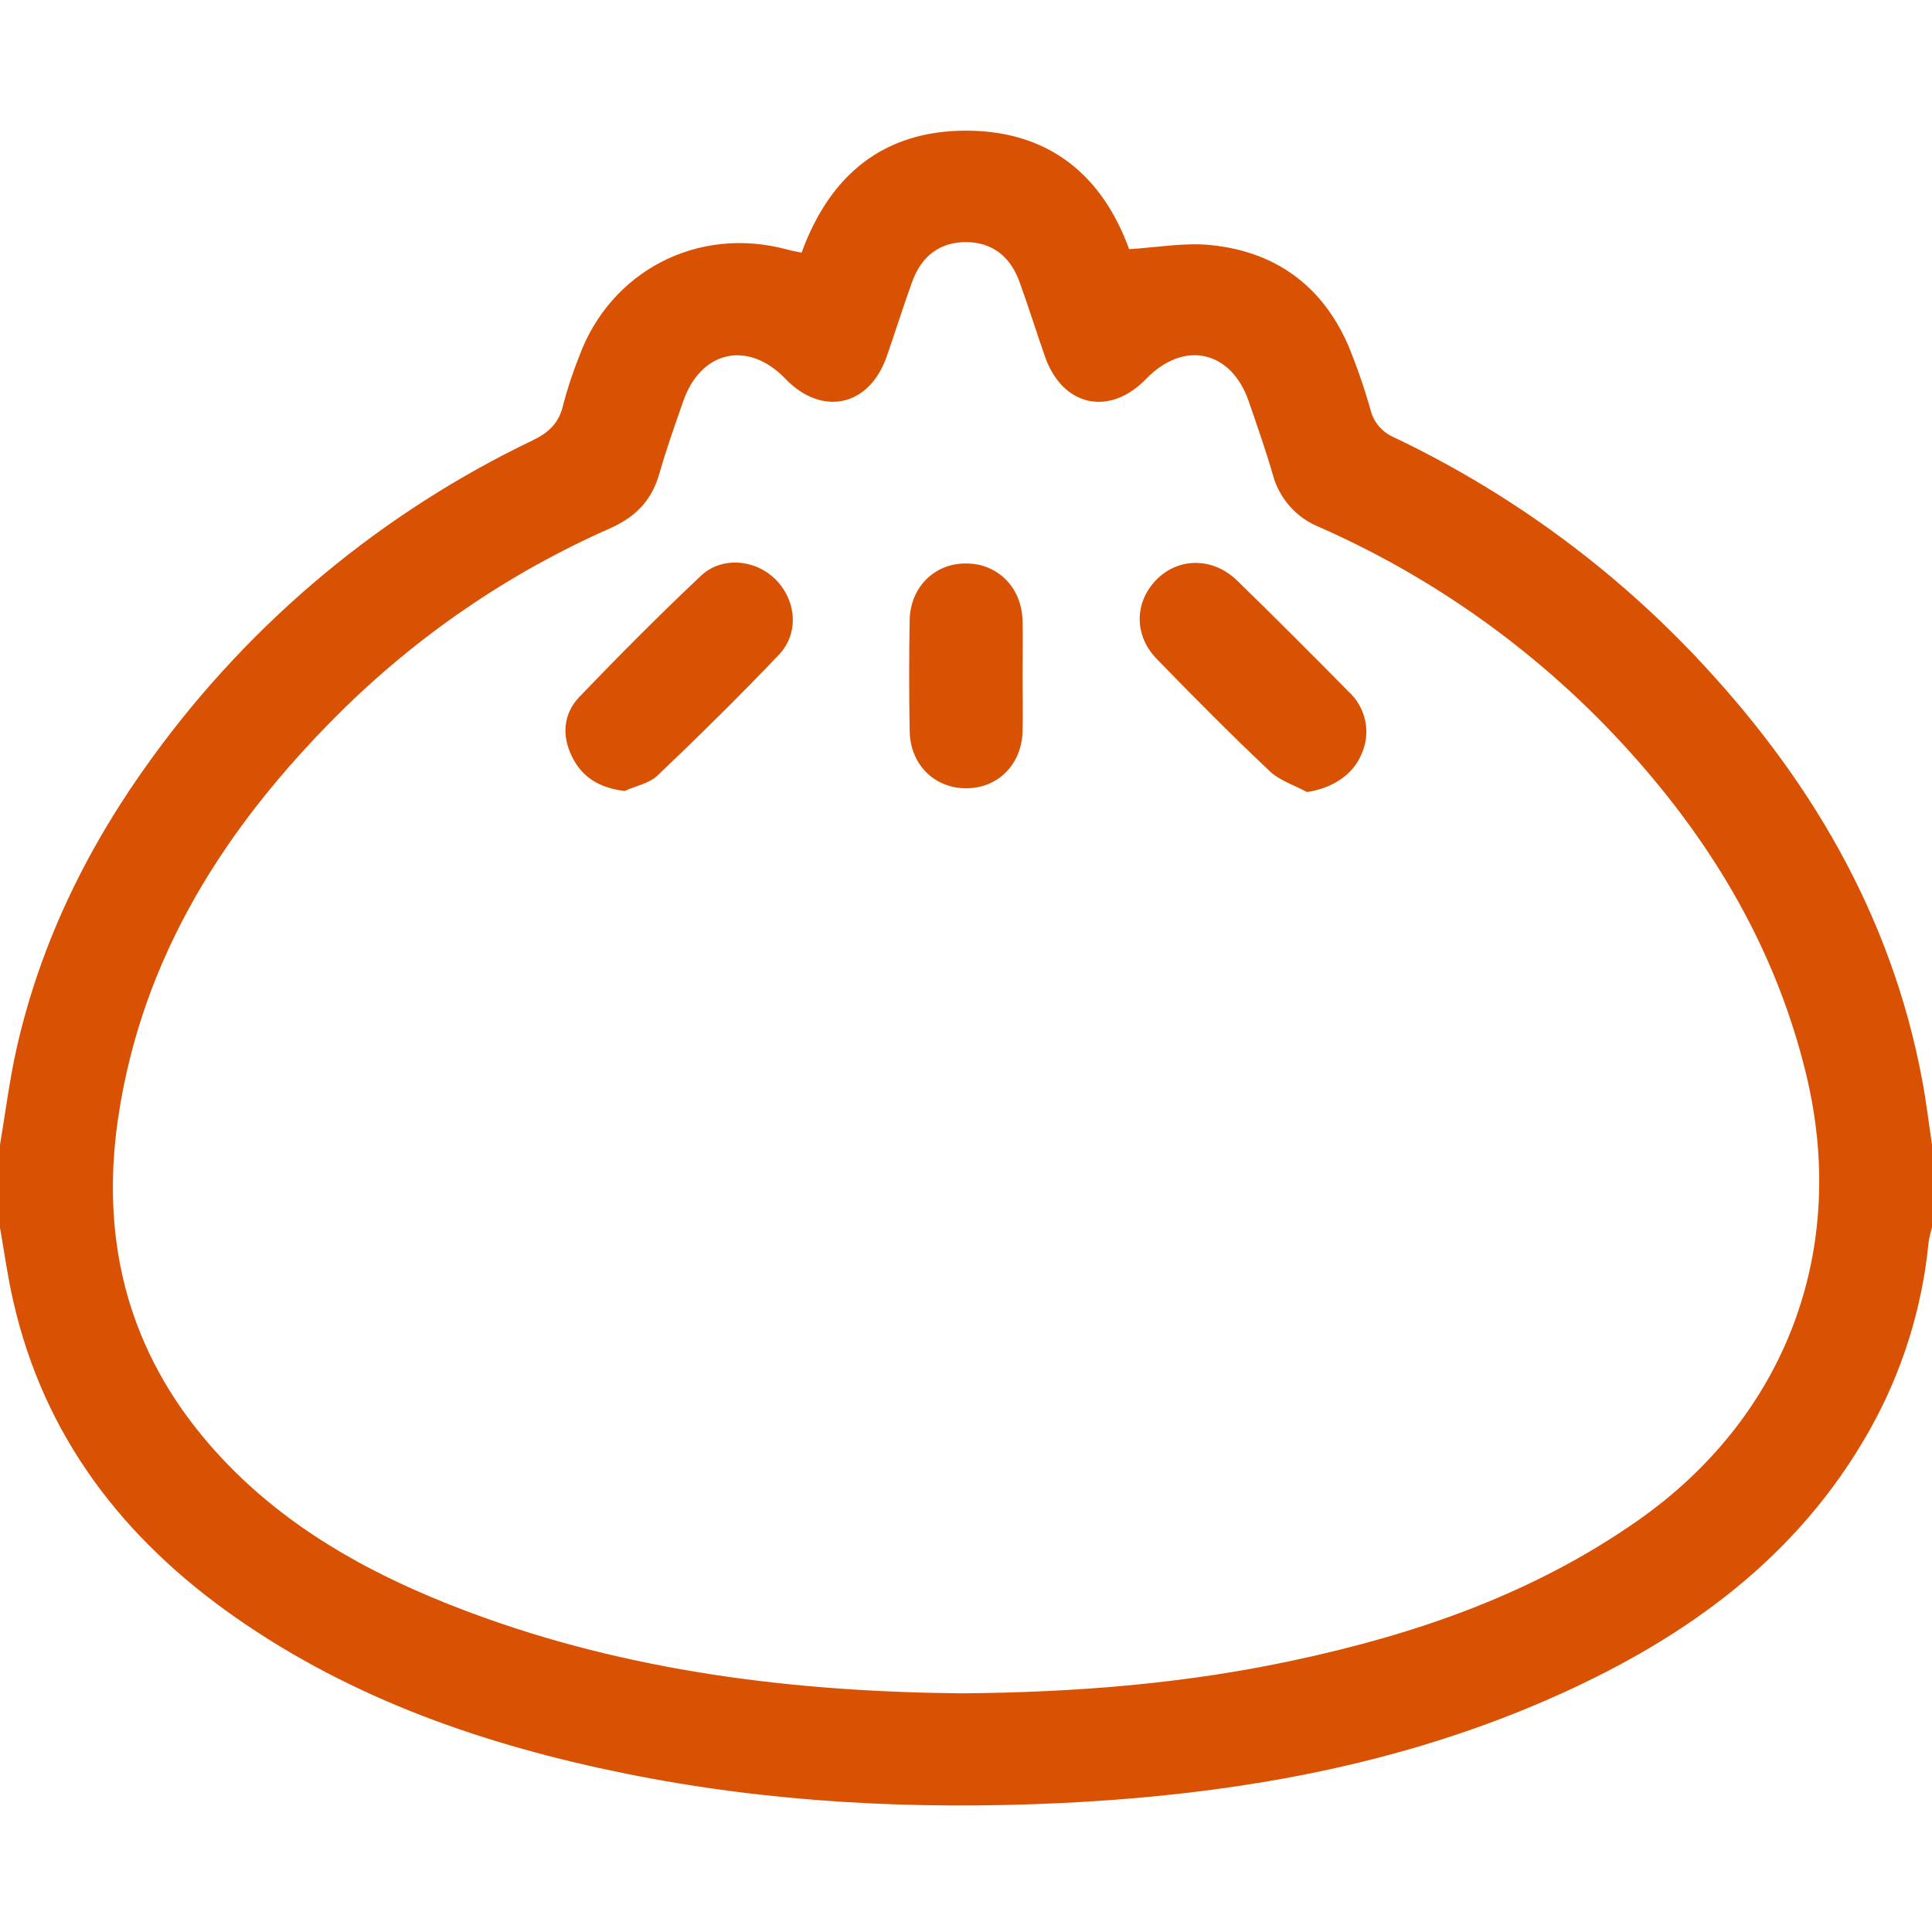 <svg width="32" height="32" viewBox="0 0 32 32" fill="none" xmlns="http://www.w3.org/2000/svg">
<path d="M0 18.961C0.09 18.431 0.156 17.896 0.273 17.373C0.674 15.594 1.466 13.991 2.539 12.524C4.169 10.285 6.331 8.486 8.83 7.29C9.095 7.161 9.26 7.002 9.327 6.71C9.398 6.439 9.485 6.173 9.589 5.913C10.109 4.487 11.558 3.737 13.027 4.13C13.105 4.152 13.183 4.166 13.277 4.185C13.745 2.898 14.634 2.159 16.015 2.164C17.382 2.17 18.259 2.909 18.702 4.127C19.17 4.098 19.617 4.015 20.051 4.059C21.116 4.165 21.893 4.724 22.327 5.711C22.473 6.066 22.599 6.429 22.703 6.798C22.729 6.897 22.777 6.989 22.844 7.066C22.911 7.143 22.995 7.204 23.089 7.244C24.944 8.127 26.622 9.341 28.04 10.827C29.95 12.832 31.321 15.134 31.837 17.887C31.904 18.241 31.946 18.602 32 18.959V20.331C31.976 20.41 31.957 20.491 31.944 20.572C31.838 21.671 31.503 22.735 30.961 23.697C29.785 25.781 27.956 27.107 25.823 28.067C23.203 29.247 20.422 29.726 17.577 29.864C15.155 29.979 12.748 29.859 10.366 29.377C8.05 28.909 5.848 28.152 3.898 26.788C2.043 25.49 0.731 23.798 0.22 21.553C0.127 21.153 0.072 20.741 0 20.334V18.961ZM15.927 28.047C17.828 28.032 19.641 27.885 21.43 27.5C23.461 27.066 25.39 26.398 27.113 25.195C29.577 23.477 30.624 20.709 29.914 17.787C29.418 15.745 28.391 14.002 26.999 12.457C25.567 10.865 23.814 9.596 21.855 8.731C21.667 8.656 21.499 8.539 21.365 8.387C21.23 8.236 21.133 8.055 21.081 7.859C20.963 7.451 20.821 7.049 20.683 6.647C20.391 5.802 19.609 5.63 18.984 6.275C18.375 6.905 17.597 6.734 17.307 5.903C17.163 5.491 17.034 5.075 16.885 4.666C16.729 4.233 16.416 4.009 15.995 4.01C15.574 4.011 15.265 4.234 15.108 4.668C14.959 5.078 14.83 5.495 14.686 5.906C14.397 6.734 13.615 6.904 13.008 6.273C12.388 5.63 11.605 5.805 11.313 6.655C11.178 7.045 11.037 7.436 10.923 7.838C10.798 8.283 10.532 8.561 10.106 8.75C8.426 9.491 6.898 10.537 5.598 11.834C3.732 13.698 2.357 15.84 1.959 18.501C1.67 20.444 2.071 22.223 3.334 23.765C4.505 25.193 6.059 26.059 7.754 26.696C10.415 27.695 13.185 28.021 15.927 28.047Z" fill="#D95103"/>
<path d="M10.345 13.101C9.931 13.052 9.641 12.876 9.472 12.528C9.302 12.181 9.33 11.819 9.598 11.541C10.252 10.859 10.92 10.188 11.607 9.539C11.956 9.209 12.515 9.263 12.851 9.603C13.187 9.943 13.241 10.488 12.902 10.843C12.251 11.528 11.574 12.192 10.892 12.844C10.753 12.976 10.529 13.018 10.345 13.101Z" fill="#D95103"/>
<path d="M21.648 13.119C21.436 13.004 21.188 12.927 21.023 12.766C20.388 12.166 19.773 11.546 19.165 10.92C18.781 10.53 18.786 9.983 19.149 9.607C19.512 9.231 20.087 9.225 20.489 9.614C21.114 10.223 21.73 10.841 22.344 11.463C22.483 11.591 22.577 11.761 22.614 11.946C22.651 12.131 22.628 12.324 22.549 12.495C22.406 12.838 22.061 13.057 21.648 13.119Z" fill="#D95103"/>
<path d="M16.937 11.181C16.937 11.494 16.945 11.806 16.937 12.119C16.92 12.662 16.531 13.052 16.013 13.056C15.481 13.062 15.076 12.666 15.067 12.109C15.056 11.496 15.056 10.883 15.067 10.27C15.077 9.73 15.474 9.333 15.99 9.333C16.518 9.327 16.922 9.723 16.937 10.282C16.944 10.578 16.937 10.88 16.937 11.181Z" fill="#D95103"/>
</svg>
